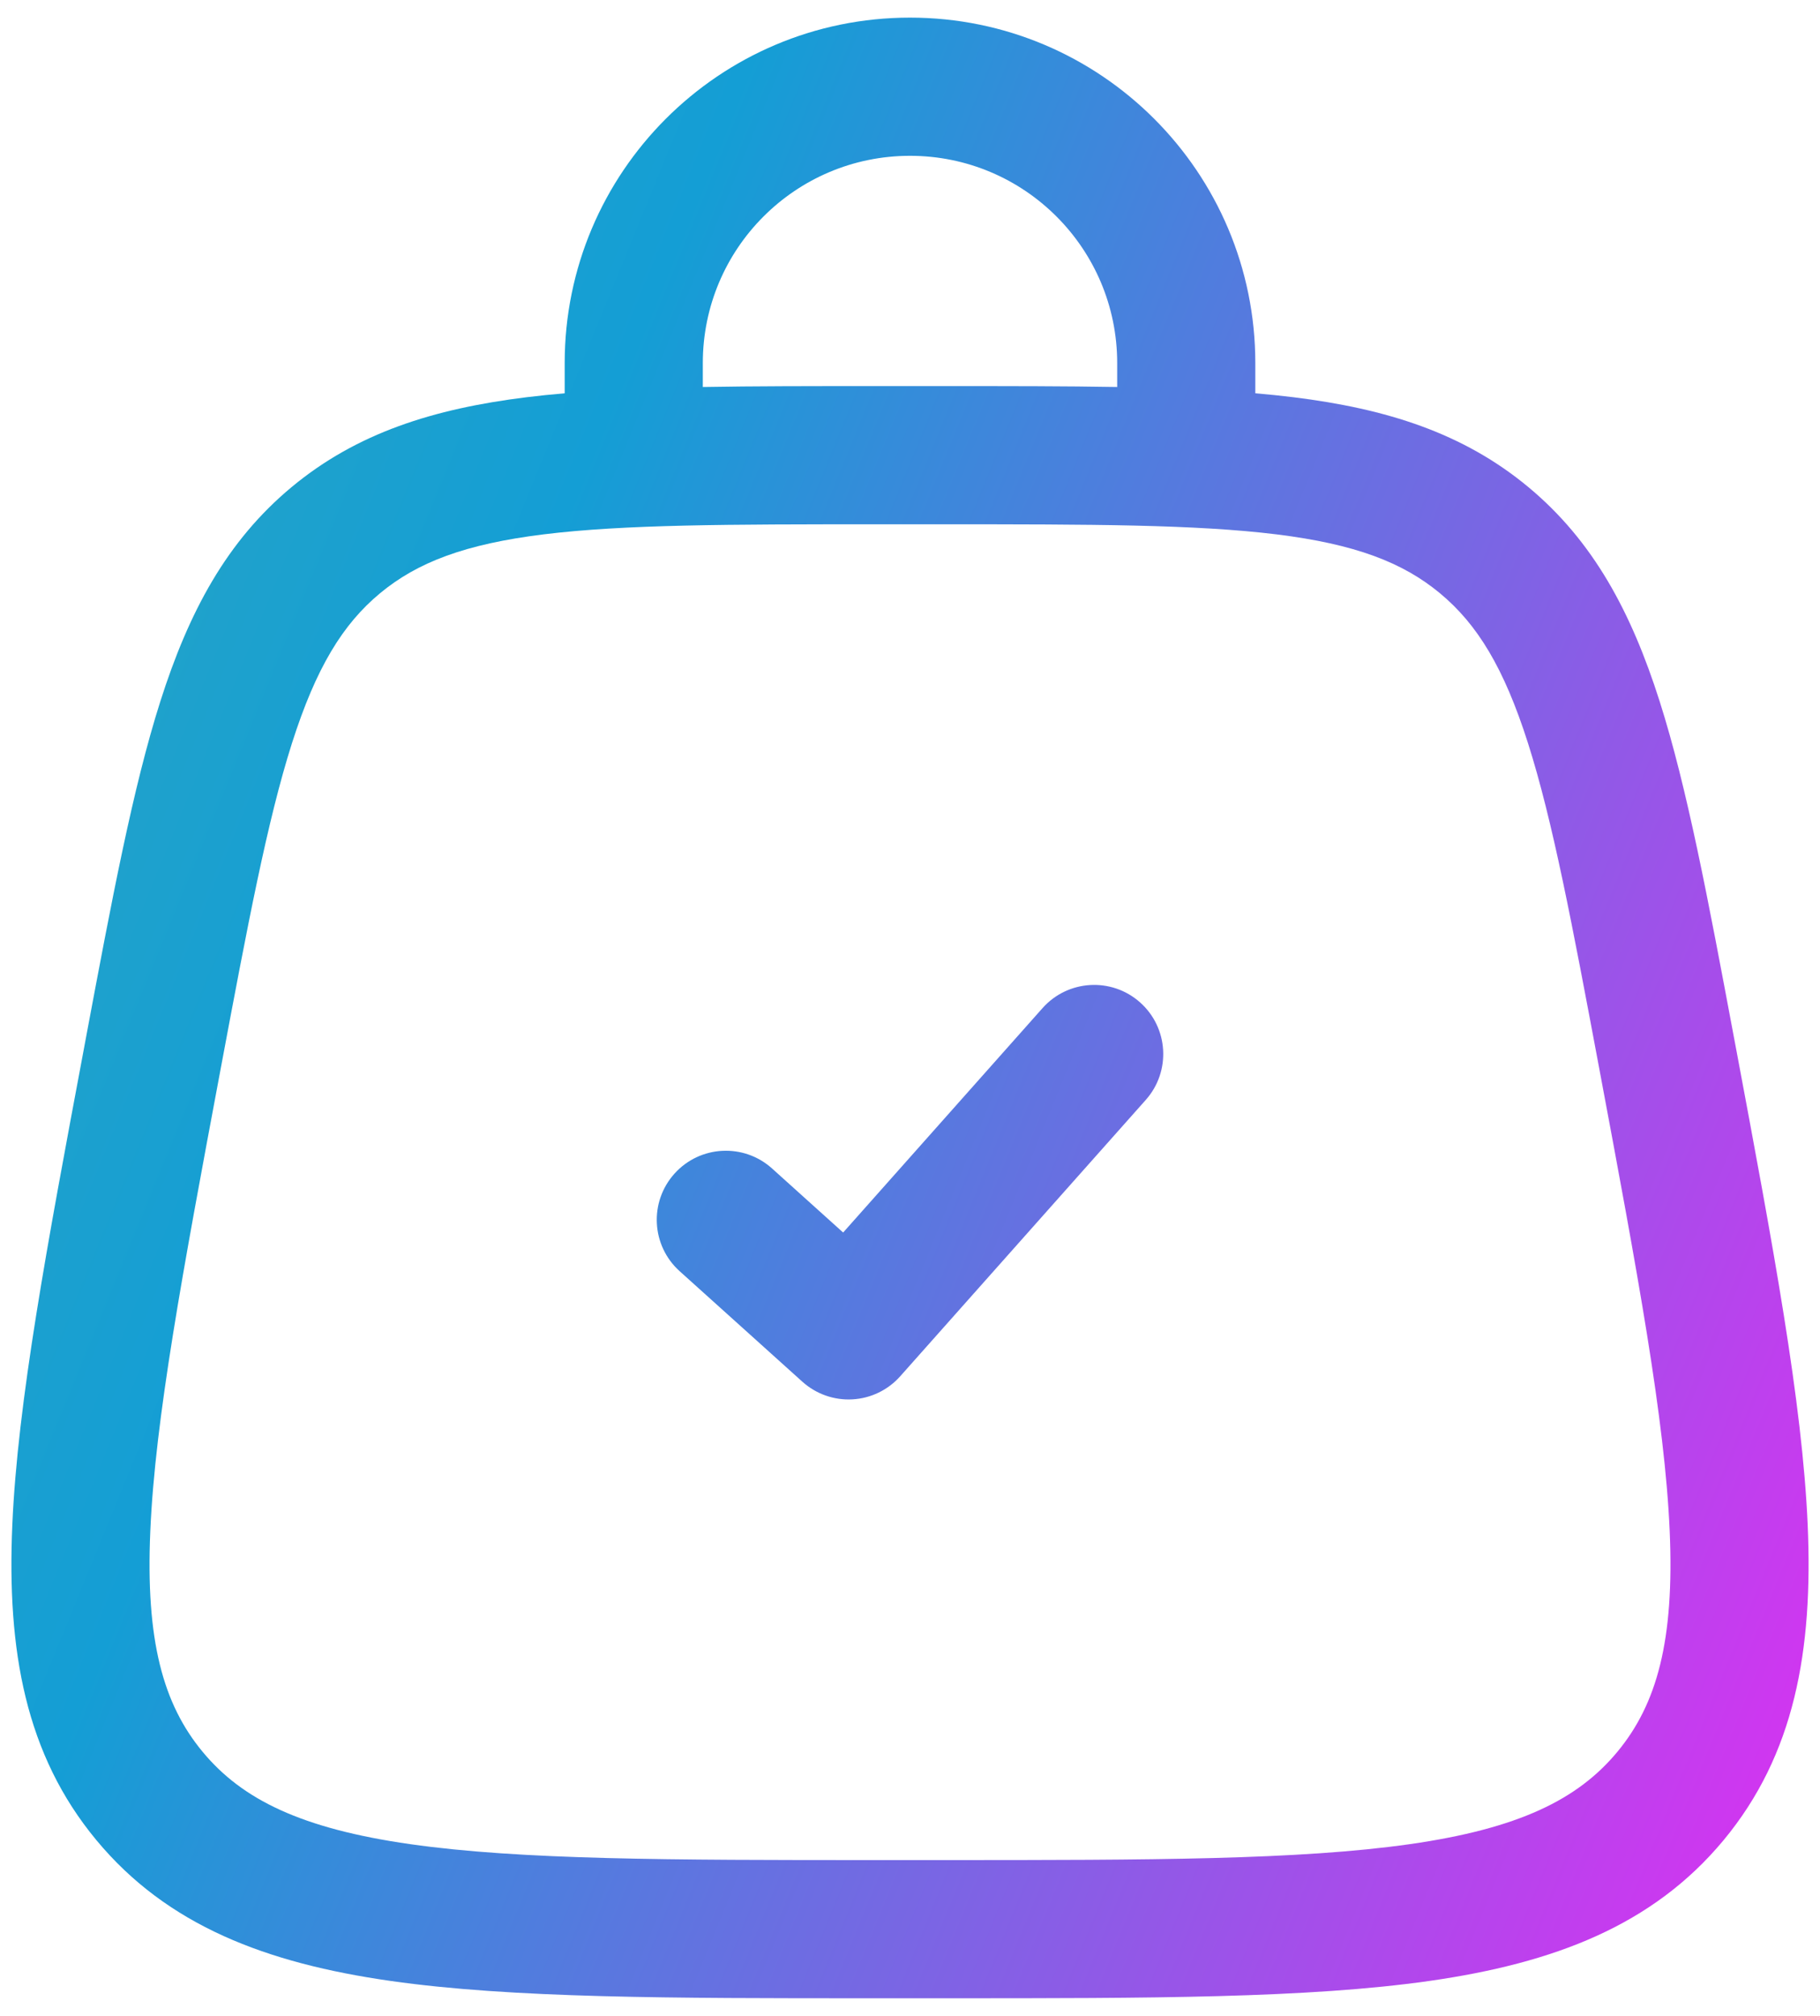 <svg width="56" height="62" viewBox="0 0 56 62" fill="none" xmlns="http://www.w3.org/2000/svg">
<path fill-rule="evenodd" clip-rule="evenodd" d="M28 4.792C24.479 4.792 21.625 7.646 21.625 11.166V11.903C23.203 11.875 24.935 11.875 26.836 11.875H29.164C31.065 11.875 32.797 11.875 34.375 11.903V11.166C34.375 7.646 31.521 4.792 28 4.792ZM38.625 12.096V11.166C38.625 5.298 33.868 0.542 28 0.542C22.132 0.542 17.375 5.298 17.375 11.166V12.096C16.971 12.13 16.58 12.171 16.202 12.217C13.341 12.571 10.981 13.314 8.977 14.977C6.973 16.64 5.809 18.822 4.934 21.569C4.086 24.232 3.444 27.655 2.637 31.958L2.579 32.27C1.44 38.342 0.543 43.126 0.379 46.898C0.21 50.765 0.785 53.967 2.966 56.595C5.147 59.223 8.188 60.378 12.02 60.925C15.758 61.458 20.625 61.458 26.802 61.458H29.197C35.374 61.458 40.242 61.458 43.98 60.925C47.811 60.378 50.853 59.223 53.034 56.595C55.215 53.967 55.79 50.765 55.621 46.898C55.457 43.126 54.559 38.342 53.421 32.27L53.362 31.958C52.556 27.655 51.914 24.232 51.066 21.569C50.191 18.822 49.026 16.64 47.022 14.977C45.018 13.314 42.659 12.571 39.798 12.217C39.42 12.171 39.029 12.13 38.625 12.096ZM16.723 16.435C14.299 16.735 12.835 17.298 11.692 18.247C10.548 19.196 9.725 20.532 8.983 22.859C8.225 25.242 7.627 28.406 6.788 32.881C5.611 39.163 4.774 43.65 4.625 47.084C4.477 50.459 5.019 52.413 6.237 53.881C7.454 55.348 9.276 56.24 12.62 56.718C16.023 57.203 20.587 57.208 26.978 57.208H29.022C35.413 57.208 39.977 57.203 43.38 56.718C46.724 56.24 48.545 55.348 49.763 53.881C50.981 52.413 51.523 50.459 51.375 47.084C51.225 43.65 50.389 39.163 49.211 32.881C48.372 28.406 47.775 25.242 47.016 22.859C46.275 20.532 45.452 19.196 44.308 18.247C43.165 17.298 41.701 16.735 39.277 16.435C36.794 16.129 33.574 16.125 29.022 16.125H26.978C22.426 16.125 19.206 16.129 16.723 16.435ZM35.078 30.828C35.956 31.608 36.035 32.951 35.255 33.828L27.699 42.328C27.323 42.751 26.794 43.007 26.229 43.038C25.664 43.07 25.11 42.874 24.689 42.496L20.912 39.096C20.039 38.311 19.969 36.967 20.754 36.095C21.539 35.223 22.883 35.152 23.755 35.937L25.943 37.907L32.078 31.005C32.858 30.128 34.201 30.049 35.078 30.828Z" fill="url(#paint0_linear_844_17227)"/>
<defs>
<linearGradient id="paint0_linear_844_17227" x1="-47.343" y1="-4.789" x2="72.109" y2="44.006" gradientUnits="userSpaceOnUse">
<stop stop-color="#61B895"/>
<stop offset="0.525" stop-color="#149ED5"/>
<stop offset="1" stop-color="#FF1CF7"/>
</linearGradient>
</defs>
</svg>
